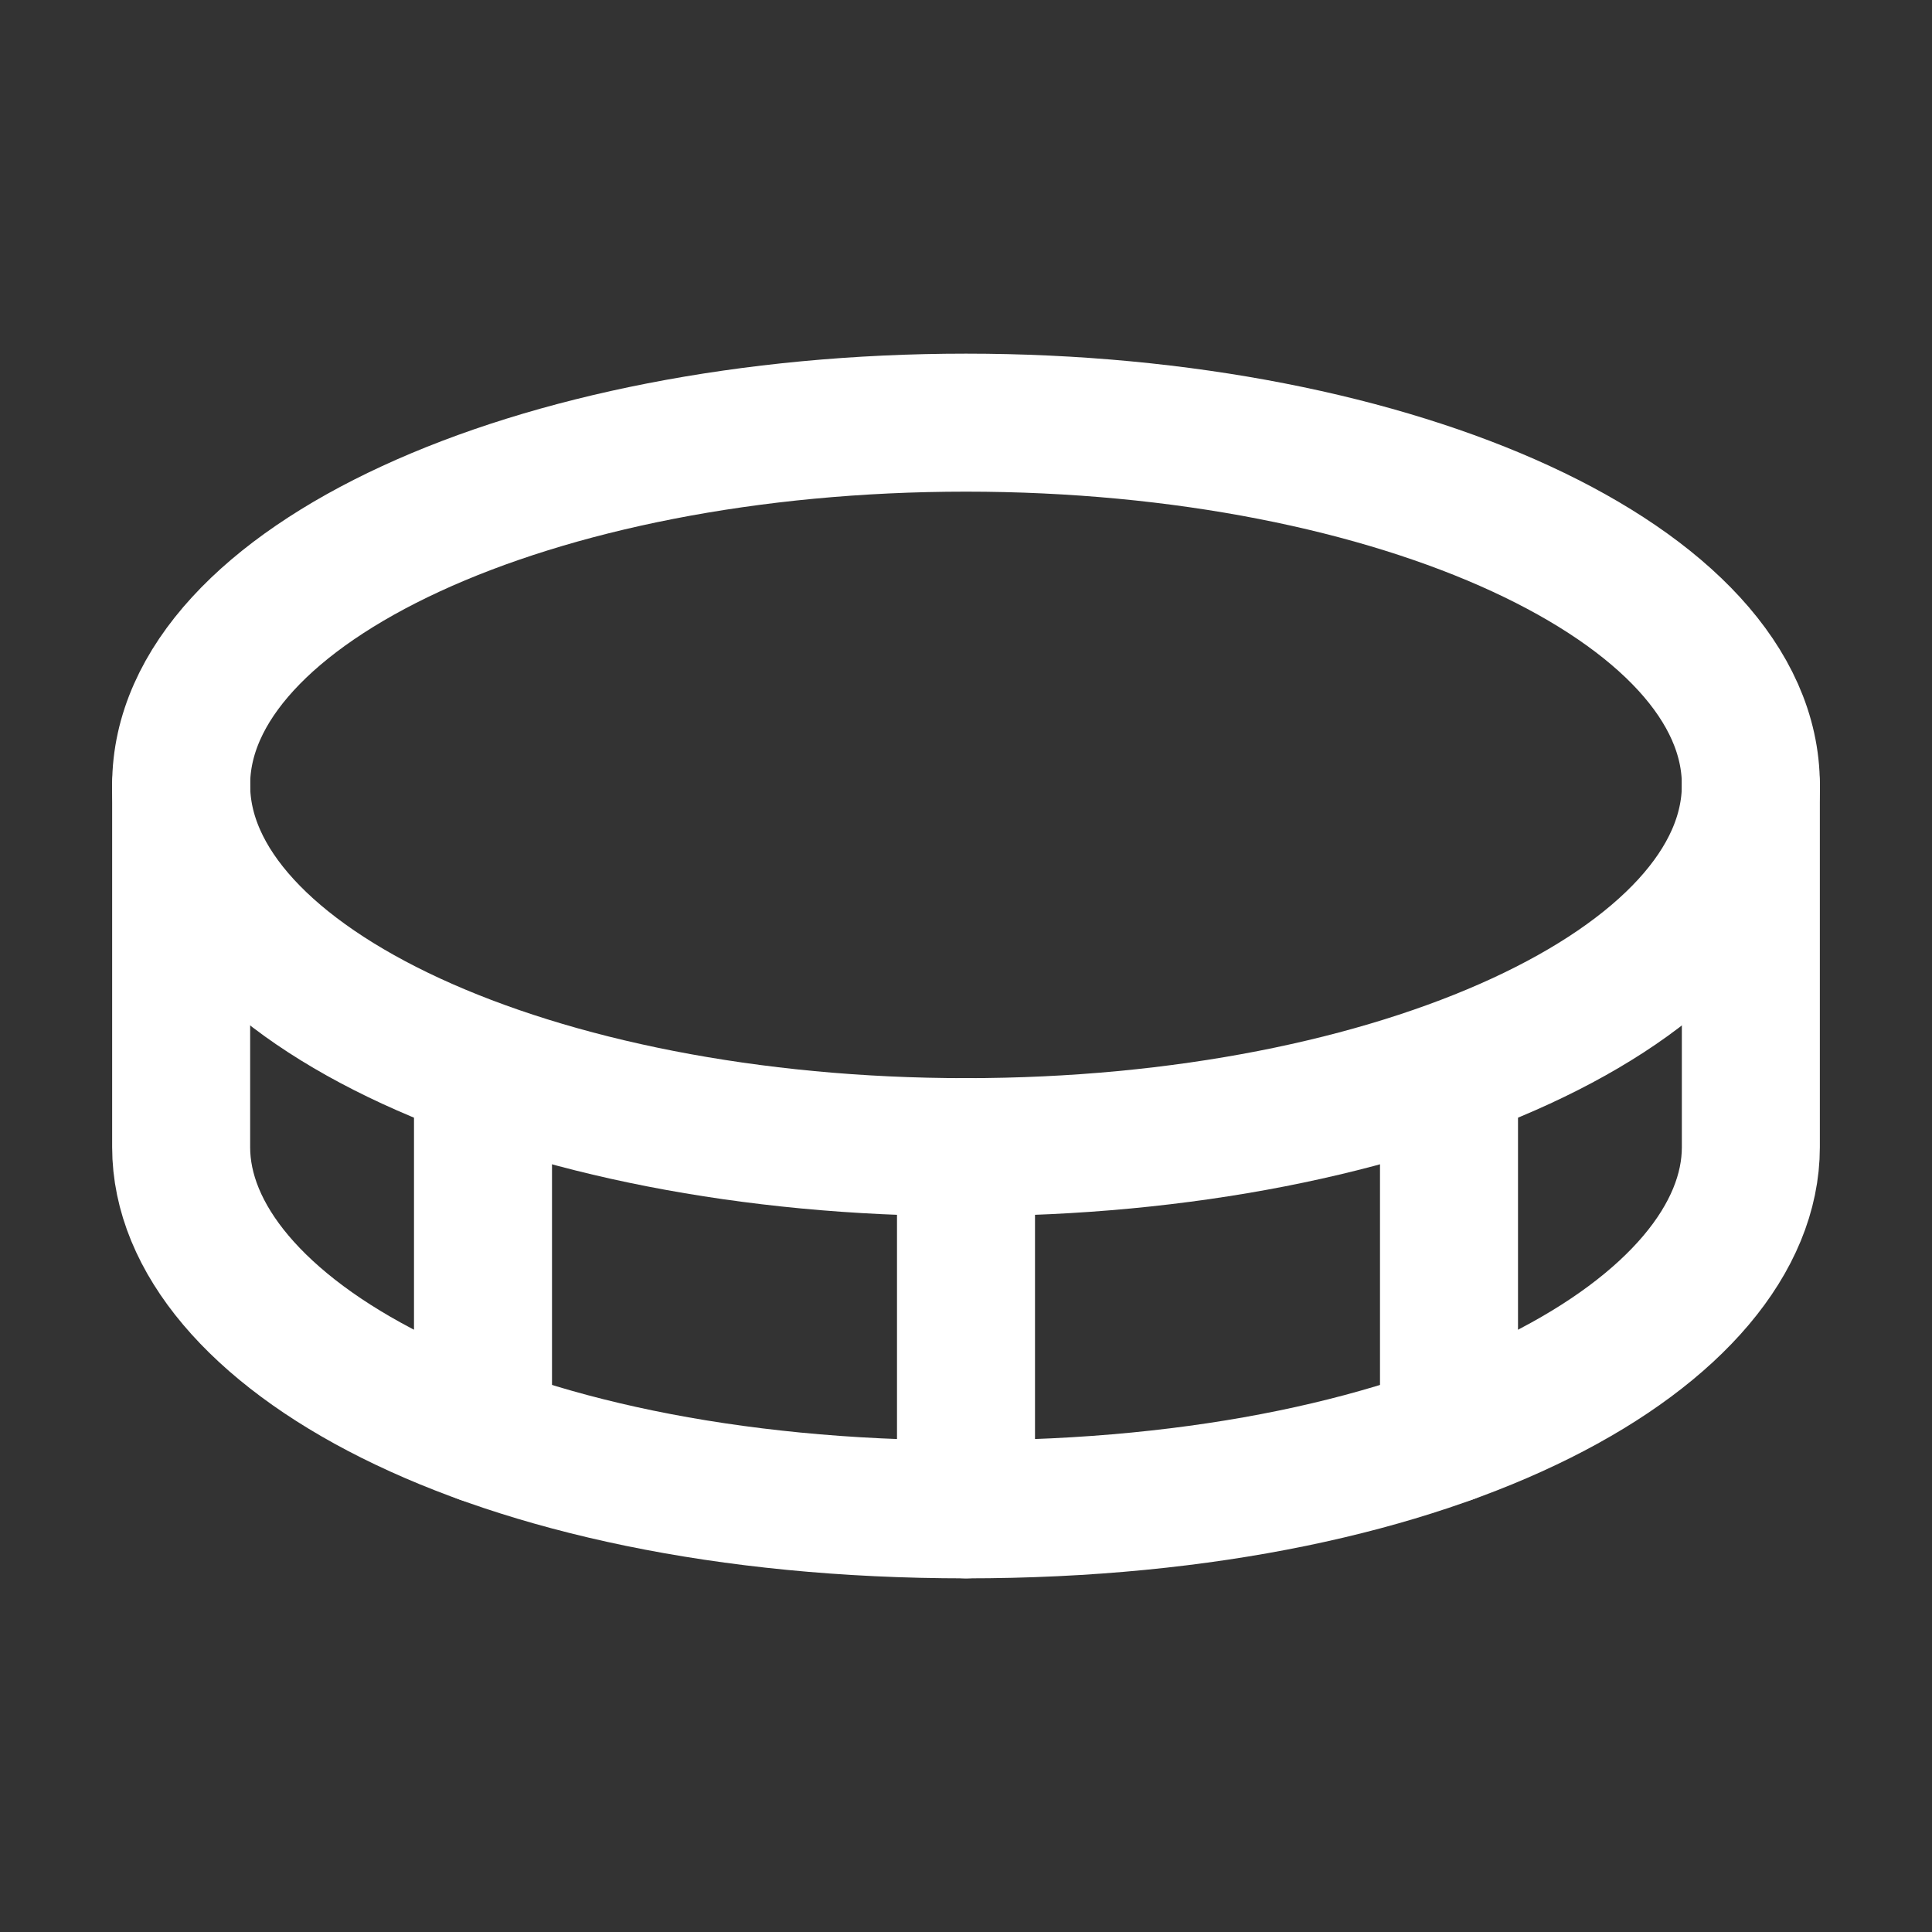 <svg width="21" height="21" viewBox="0 0 21 21" fill="none" xmlns="http://www.w3.org/2000/svg">
<rect x="0" y="0" width="21" height="21" fill="#333333" stroke="none"/>
<path d="M10.5 12.469C15.212 12.469 19.031 10.706 19.031 8.531C19.031 6.357 15.212 4.594 10.5 4.594C5.788 4.594 1.969 6.357 1.969 8.531C1.969 10.706 5.788 12.469 10.5 12.469Z" stroke="white" stroke-width="1.5" stroke-linecap="round" stroke-linejoin="round"/>
<path d="M10.5 12.469V16.406" stroke="white" stroke-width="1.5" stroke-linecap="round" stroke-linejoin="round"/>
<path d="M1.969 8.531V12.469C1.969 14.438 5.25 16.406 10.5 16.406C15.75 16.406 19.031 14.438 19.031 12.469V8.531" stroke="white" stroke-width="1.5" stroke-linecap="round" stroke-linejoin="round"/>
<path d="M15.75 11.657V15.594" stroke="white" stroke-width="1.5" stroke-linecap="round" stroke-linejoin="round"/>
<path d="M5.25 11.657V15.594" stroke="white" stroke-width="1.5" stroke-linecap="round" stroke-linejoin="round"/>
</svg>
